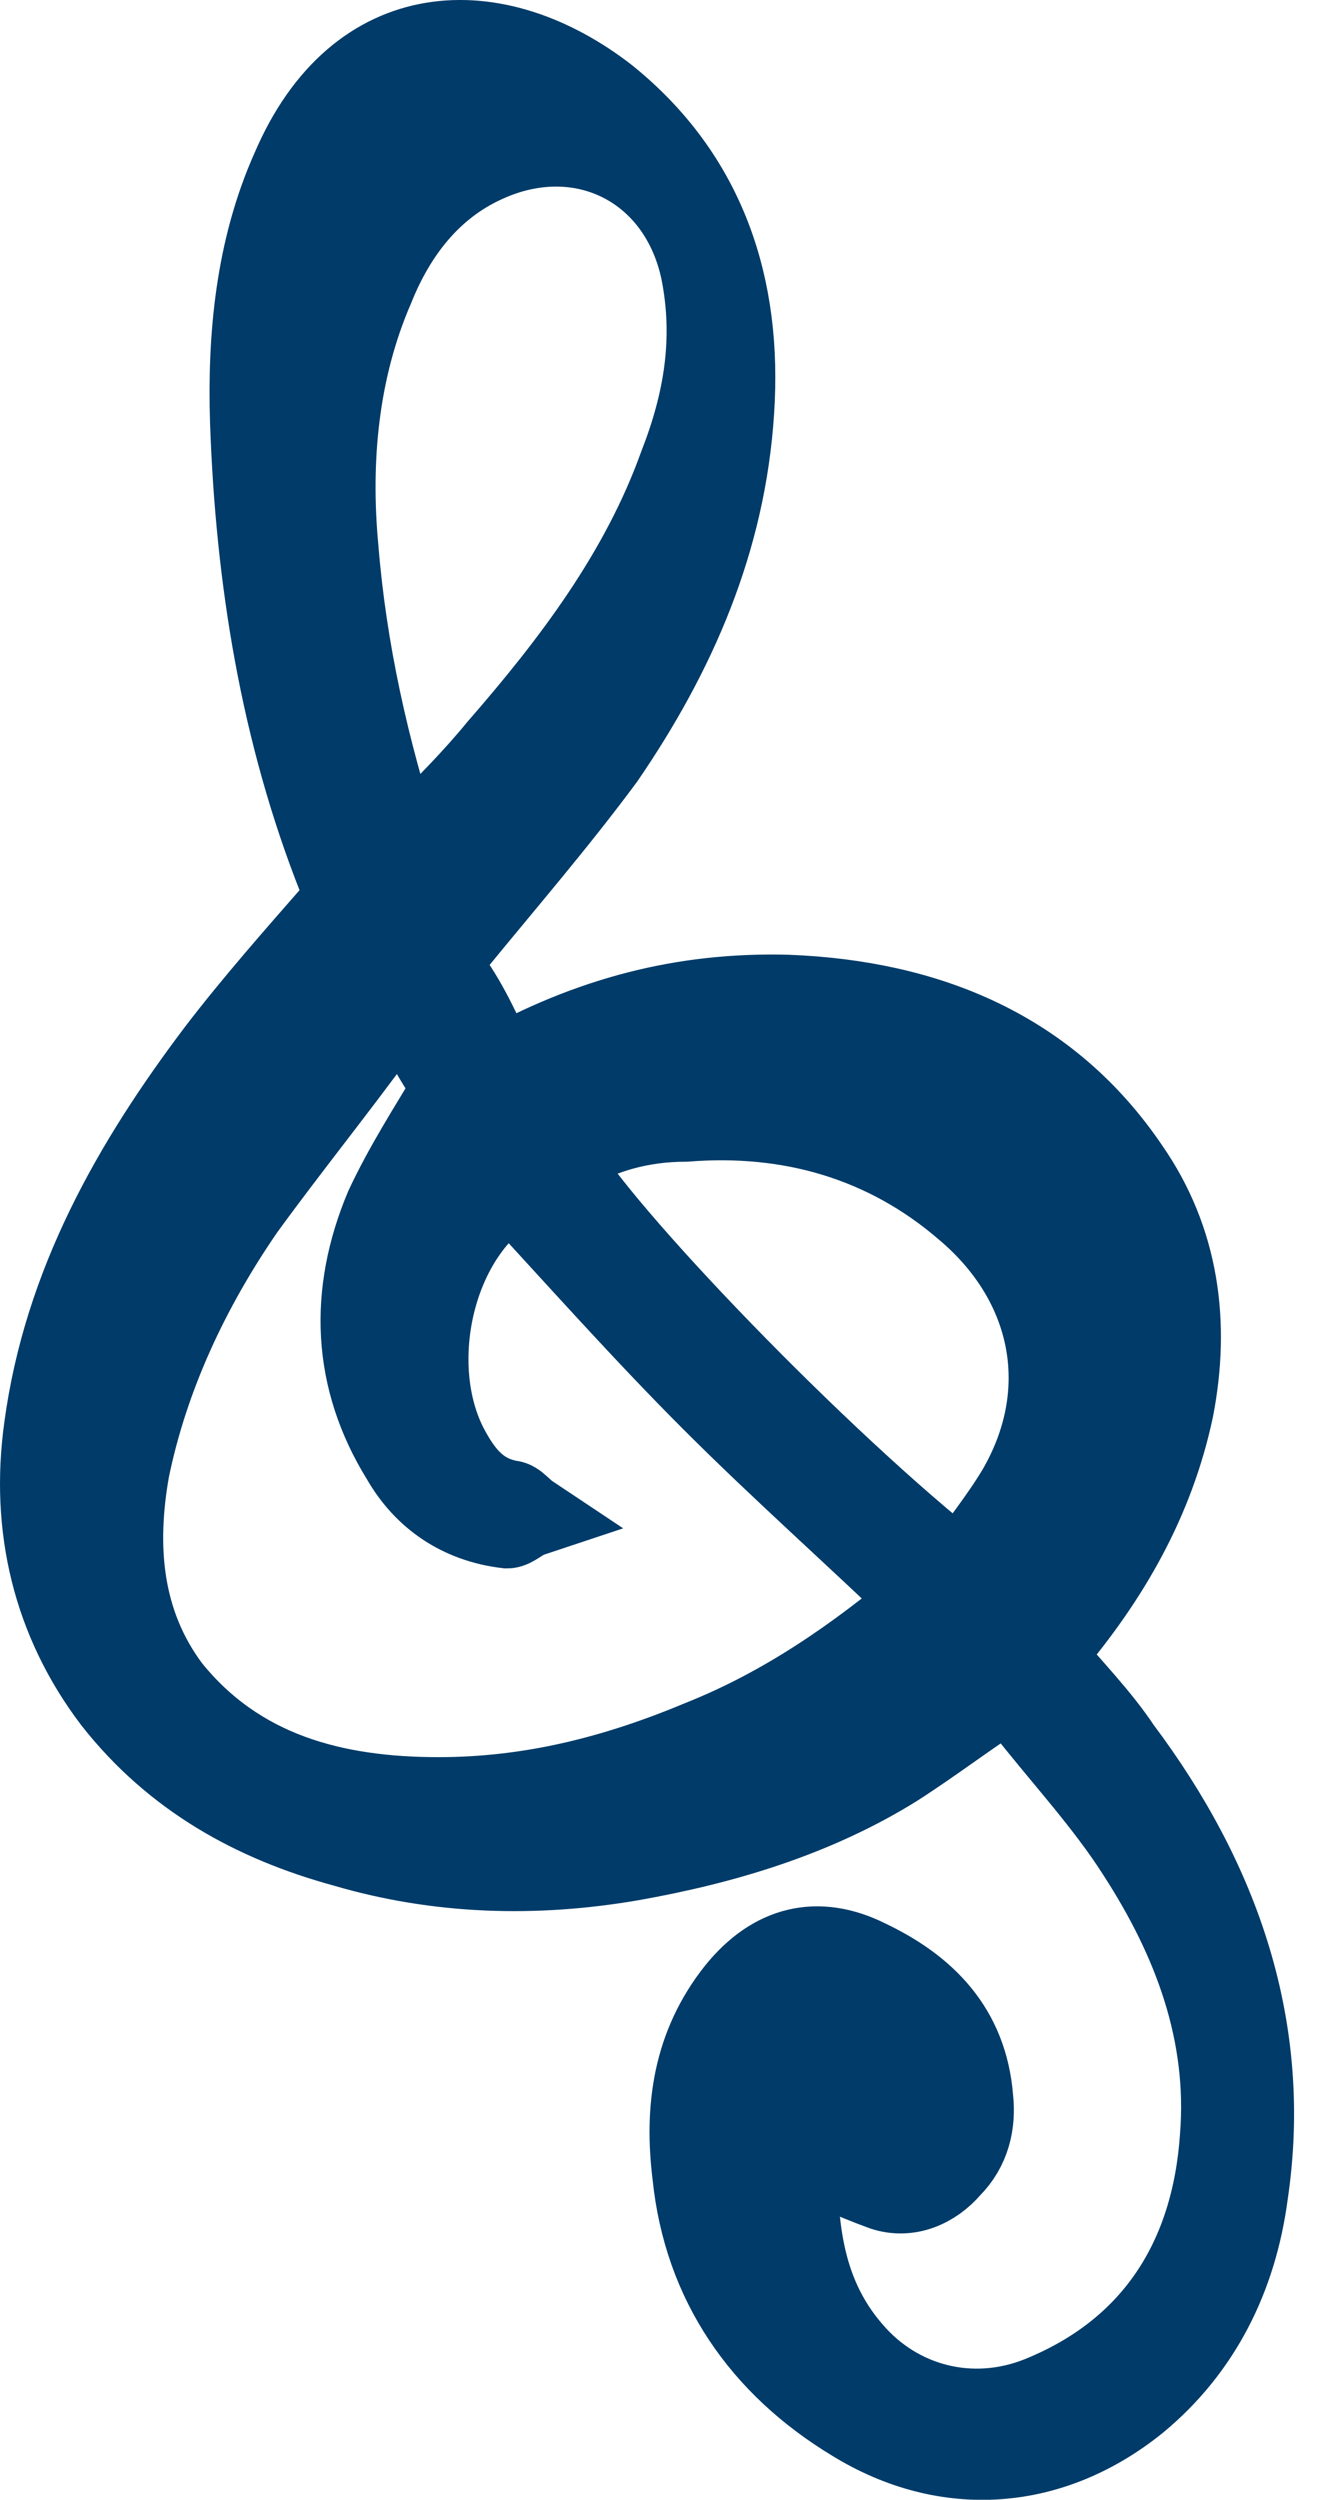 <?xml version="1.0" encoding="UTF-8" standalone="no"?>
<svg width="32px" height="60px" viewBox="0 0 32 60" version="1.1" xmlns="http://www.w3.org/2000/svg" xmlns:xlink="http://www.w3.org/1999/xlink">
    <defs></defs>
    <g id="Tuinfeest" stroke="none" stroke-width="1" fill="none" fill-rule="evenodd">
        <g id="Tuinfeest-home-Copy" transform="translate(-172, -456)" stroke="#003B69" stroke-width="2" fill="#003B69">
            <path d="M183.912,481.697 C186.155,480.443 188.397,479.85 190.904,479.916 C194.268,480.048 197.17,481.235 199.083,484.071 C200.27,485.786 200.534,487.765 200.138,489.81 C199.676,491.986 198.621,493.833 197.17,495.548 C197.104,495.614 197.038,495.68 197.038,495.746 C197.698,496.538 198.357,497.197 198.885,497.989 C201.259,501.155 202.513,504.717 201.919,508.674 C201.655,510.653 200.798,512.368 199.281,513.621 C197.236,515.27 194.729,515.468 192.487,514.083 C190.31,512.764 188.925,510.785 188.661,508.212 C188.463,506.629 188.661,505.112 189.716,503.793 C190.574,502.738 191.629,502.474 192.817,503.068 C194.202,503.727 195.191,504.717 195.323,506.366 C195.389,506.959 195.257,507.553 194.795,508.015 C194.4,508.476 193.806,508.74 193.212,508.542 C192.487,508.278 191.761,507.949 191.102,507.619 C191.102,509.268 191.168,510.983 192.421,512.434 C193.542,513.753 195.323,514.215 196.972,513.555 C199.742,512.434 201.128,510.191 201.325,507.289 C201.523,504.783 200.666,502.54 199.347,500.495 C198.555,499.242 197.5,498.121 196.576,496.933 C196.444,496.801 196.312,496.67 196.181,496.538 C195.257,497.131 194.4,497.791 193.476,498.384 C191.563,499.572 189.387,500.231 187.144,500.627 C184.835,501.023 182.527,500.957 180.284,500.297 C178.108,499.704 176.195,498.648 174.744,496.801 C173.293,494.889 172.765,492.646 173.095,490.271 C173.556,486.842 175.205,483.939 177.25,481.235 C178.108,480.114 179.097,478.992 180.02,477.937 C180.284,477.673 180.284,477.409 180.152,477.08 C178.767,473.584 178.174,469.89 178.042,466.13 C177.976,464.085 178.174,461.975 179.031,460.062 C180.614,456.368 183.912,456.302 186.55,458.347 C188.925,460.26 189.782,462.898 189.585,465.866 C189.387,468.966 188.199,471.671 186.484,474.177 C185.363,475.694 184.11,477.145 182.923,478.597 C182.659,478.926 182.593,479.124 182.791,479.52 C183.252,480.18 183.582,480.905 183.912,481.697 L183.912,481.697 Z M181.735,480.048 C181.472,480.312 181.274,480.509 181.076,480.707 C180.02,482.158 178.899,483.544 177.844,484.995 C176.525,486.908 175.535,489.018 175.073,491.261 C174.744,493.108 174.876,494.955 176.063,496.538 C177.712,498.582 180.02,499.176 182.527,499.176 C184.77,499.176 186.814,498.648 188.859,497.791 C190.838,496.999 192.553,495.812 194.202,494.427 C192.487,492.778 190.772,491.261 189.123,489.612 C187.474,487.963 185.891,486.182 184.308,484.467 C182.329,485.654 181.669,488.886 182.791,490.865 C183.121,491.459 183.516,491.92 184.242,492.052 C184.374,492.052 184.506,492.25 184.704,492.382 C184.506,492.448 184.308,492.646 184.176,492.646 C183.055,492.514 182.197,491.92 181.669,490.997 C180.482,489.084 180.416,487.039 181.274,484.995 C181.735,484.005 182.329,483.082 182.923,482.092 C182.527,481.565 182.131,480.839 181.735,480.048 L181.735,480.048 Z M181.603,476.42 C181.801,476.222 181.933,476.156 182.065,476.024 C182.725,475.365 183.384,474.705 183.978,473.979 C185.759,471.935 187.408,469.758 188.331,467.186 C188.925,465.669 189.189,464.151 188.859,462.502 C188.331,459.996 185.957,458.809 183.648,459.864 C182.329,460.458 181.472,461.579 180.944,462.898 C180.086,464.877 179.889,467.054 180.086,469.164 C180.284,471.605 180.812,473.979 181.603,476.42 L181.603,476.42 Z M185.363,483.807 C186.353,485.588 191.695,491.129 195.059,493.767 C195.521,493.108 196.049,492.448 196.444,491.789 C197.83,489.414 197.302,486.776 195.191,484.995 C193.278,483.346 190.97,482.686 188.463,482.884 C187.408,482.884 186.353,483.148 185.363,483.807 L185.363,483.807 Z" id="Shape"></path>
        </g>
    </g>
</svg>